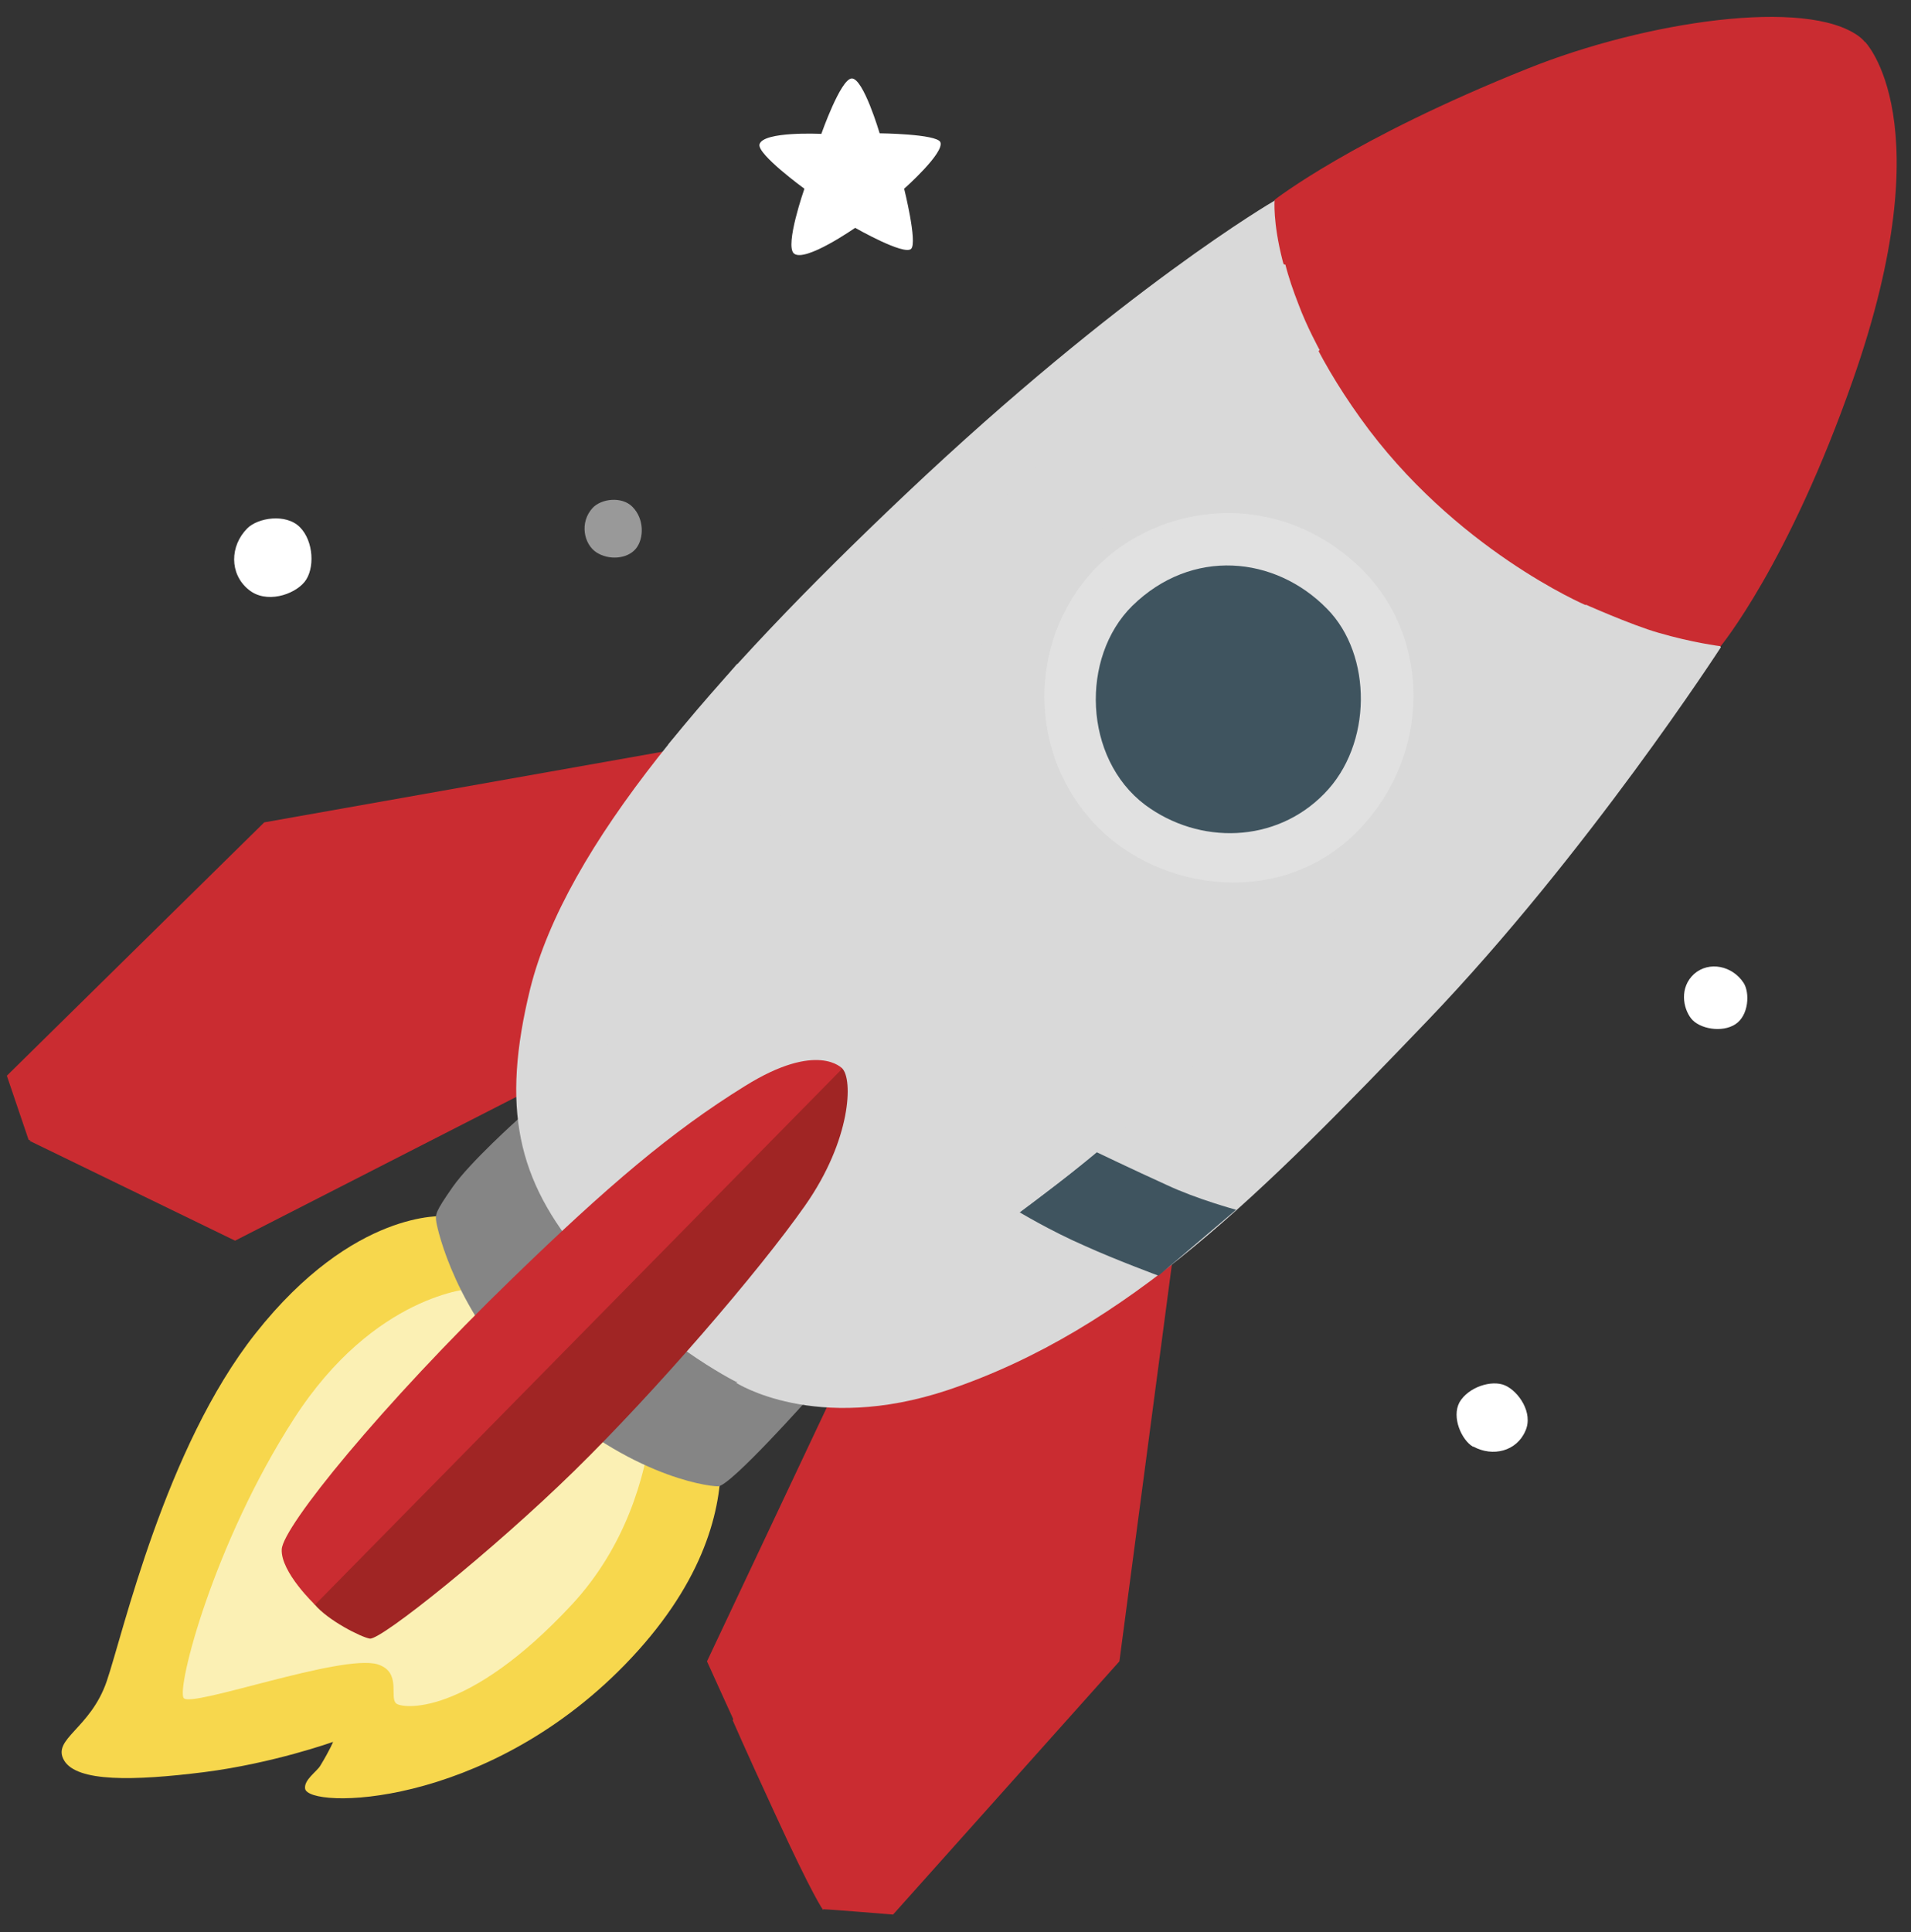 <svg width="91" height="92" viewBox="0 0 91 92" fill="none" xmlns="http://www.w3.org/2000/svg">
<rect x="0" y="0" width="91" height="92" fill="#333333" stroke="none"/>
<g clip-path="url(#clip0_1887_21163)">
<path d="M0.333 51.208L12.583 39.153L33.416 35.458L31.361 46.375L3.194 55.042L1.361 54.264L0.333 51.236L0.333 51.208Z" fill="#CA2C31"/>
<path d="M14.694 42.236L1.416 54.319L11.194 59.069L26.027 51.486V47.903L29.055 39.736L14.694 42.236ZM46.138 63.486L39.722 66.264L33.666 79.097C33.666 79.097 38.999 90.903 39.249 90.903C39.499 90.903 42.527 91.153 42.527 91.153L53.305 79.097L56.027 58.514L46.138 63.486Z" fill="#CA2C31"/>
<path d="M39.833 73.014C39.833 73.014 43.416 72.291 45.944 71.069C48.5 69.847 51.639 68.041 51.639 68.041L50.472 78.097L39.194 90.93C39.194 90.93 38.75 90.375 36.889 86.319C35.389 83.069 34.889 81.903 34.889 81.903L39.833 73.014Z" fill="#CA2C31"/>
<path d="M21.167 57.903C21.167 57.903 16.861 57.542 12.167 63.486C7.861 68.931 5.861 77.764 5.083 80.042C4.306 82.319 2.445 82.792 3.056 83.819C3.667 84.847 6.361 84.792 9.695 84.375C13 83.958 15.861 82.931 15.861 82.931C15.861 82.931 15.722 83.292 15.25 84.069C15.084 84.347 14.472 84.736 14.528 85.153C14.639 86.125 23.028 86.153 29.75 79.264C37 71.819 33.472 65.708 33.472 65.708L21.195 57.875L21.167 57.903Z" fill="#F7D74D"/>
<path d="M22.472 61.347C22.472 61.347 17.833 61.597 14 67.542C10.166 73.486 8.389 80.403 8.75 80.847C9.111 81.319 16.25 78.736 17.972 79.236C19.139 79.597 18.528 80.792 18.861 81.097C19.111 81.347 22.222 81.792 27.25 76.375C32.278 70.93 31.083 63.292 31.083 63.292L22.472 61.319V61.347Z" fill="#FBF0B4"/>
<path d="M24.722 53.236C24.722 53.236 22.388 55.319 21.555 56.514C20.722 57.708 20.722 57.819 20.777 58.181C20.833 58.542 21.694 62.486 25.277 65.958C29.694 70.208 33.611 70.764 34.194 70.764C34.777 70.764 38.555 66.514 38.555 66.514L24.75 53.264L24.722 53.236Z" fill="#858585"/>
<path d="M35.027 65.819C35.027 65.819 38.805 68.291 45.139 66.18C53.777 63.264 60.139 56.764 68 48.569C75.583 40.653 81.944 30.819 81.944 30.819L77.5 15.903L35.055 65.847L35.027 65.819Z" fill="#D9D9D9"/>
<path d="M48.444 57.653L49.472 54.43L52.083 54.791C52.083 54.791 54.055 55.736 55.528 56.403C57 57.097 58.861 57.597 58.861 57.597L55.167 60.736C55.167 60.736 53.139 59.986 51.667 59.319C50 58.597 48.444 57.653 48.444 57.653Z" fill="#3F545F"/>
<path d="M60.666 9.569C60.666 9.569 53.471 13.736 43.138 23.514C33.833 32.319 26.944 40.291 25.249 47.069C23.86 52.736 24.61 56.18 27.777 59.903C31.138 63.847 35.055 65.791 35.055 65.791C35.055 65.791 37.999 65.847 50.333 56.375C65.694 44.541 77.999 24.736 77.999 24.736L60.694 9.541L60.666 9.569Z" fill="#D9D9D9"/>
<path d="M75.528 28.819C75.528 28.819 69.25 26.153 64.778 19.903C60.333 13.708 60.695 9.514 60.695 9.514C60.695 9.514 64.417 6.597 72.75 3.264C78.361 1.014 86.028 -0.125 88.528 1.736C91.056 3.597 86.806 12.958 86.806 12.958L79.083 27.903L75.5 28.791L75.528 28.819Z" fill="#CA2C31"/>
<path d="M48.555 57.708C48.555 57.708 43.139 54.958 39.694 51.014C33.166 43.597 31.833 35.431 31.833 35.431L35.111 31.597C35.111 31.597 35.916 40.264 42.916 47.736C47.472 52.625 52.222 54.847 52.222 54.847C52.222 54.847 51.277 55.653 50.25 56.431C49.611 56.931 48.555 57.708 48.555 57.708Z" fill="#D9D9D9"/>
<path d="M81.916 30.792C81.916 30.792 85.166 26.875 88.25 18.042C92.555 5.736 88.805 1.986 88.805 1.986C88.805 1.986 87.527 7.847 83.139 15.986C79.611 22.514 75.333 28.708 75.333 28.708C75.333 28.708 77.694 29.764 78.972 30.125C80.583 30.597 81.916 30.764 81.916 30.764V30.792Z" fill="#CA2C31"/>
<path d="M27.333 49.653C28.305 50.569 29.777 49.597 30.75 47.319C31.722 45.042 31.722 43.764 30.972 43.236C30.055 42.569 28.472 44.042 27.805 45.347C27.055 46.792 26.611 48.931 27.361 49.653H27.333ZM61.139 12.569C61.139 12.569 55.444 16.653 49.361 22.236C43.777 27.347 40.083 31.347 39.583 32.292C39.055 33.292 39.027 34.708 39.444 35.403C39.861 36.125 40.805 36.486 41.639 35.875C42.472 35.236 48.527 28.569 53.972 23.819C58.944 19.458 62.805 16.708 62.805 16.708C62.805 16.708 64.361 13.958 64.111 13.319C63.861 12.68 61.166 12.597 61.166 12.597L61.139 12.569Z" fill="#D9D9D9"/>
<path d="M61.139 12.541C61.139 12.541 65.361 9.319 69.944 7.042C74.194 4.93 78.444 3.18 79.222 4.708C79.944 6.153 75.194 8.153 71.028 10.791C66.861 13.458 62.833 16.653 62.833 16.653C62.833 16.653 62.222 15.541 61.833 14.486C61.583 13.847 61.361 13.208 61.194 12.541H61.139Z" fill="#CA2C31"/>
<path d="M64.611 26.875C60.444 23.042 54.639 24.069 51.778 27.486C48.833 31.014 49.055 36.375 52.528 39.625C55.694 42.569 61.555 43.236 65.083 39.097C68.222 35.431 68.028 30.014 64.611 26.875Z" fill="#E1E1E1"/>
<path d="M53.916 28.847C51.444 31.292 51.583 36.097 54.527 38.319C57.111 40.236 60.749 40.153 63.055 37.792C65.361 35.458 65.361 31.18 63.194 28.986C60.722 26.458 56.749 26.069 53.916 28.847Z" fill="#3F545F"/>
<path d="M34.972 55.069C34.972 55.069 39.61 50.375 40.11 50.875C40.61 51.375 40.555 54.236 38.333 57.403C36.11 60.569 31.222 66.236 27.333 70.042C23.499 73.792 18.138 78.097 17.61 78.014C17.222 77.958 15.611 77.153 14.972 76.375C14.333 75.597 16.222 71.958 16.972 70.764C17.722 69.569 34.944 55.069 34.944 55.069H34.972Z" fill="#A02524"/>
<path d="M13.416 73.764C13.361 74.847 15 76.403 15 76.403L40.111 50.875C40.111 50.875 38.944 49.541 35.472 51.708C31.972 53.875 28.916 56.486 24.416 60.847C18.139 66.93 13.472 72.68 13.416 73.764Z" fill="#CA2C31"/>
<path d="M11.778 25.153C10.945 25.986 10.917 27.319 11.834 28.069C12.667 28.764 14 28.319 14.5 27.708C15 27.097 14.945 25.764 14.278 25.097C13.611 24.43 12.278 24.653 11.778 25.153Z" fill="white"/>
<g opacity="0.5">
<path d="M28.222 24.18C27.583 24.875 27.806 25.903 28.389 26.291C28.972 26.68 29.861 26.625 30.278 26.125C30.667 25.653 30.695 24.708 30.111 24.125C29.611 23.625 28.639 23.736 28.222 24.18Z" fill="white"/>
</g>
<path d="M39.111 6.375C39.111 6.375 40.027 3.764 40.555 3.736C41.111 3.708 41.888 6.347 41.888 6.347C41.888 6.347 44.583 6.375 44.777 6.764C44.999 7.264 43.055 8.986 43.055 8.986C43.055 8.986 43.694 11.542 43.388 11.847C43.055 12.181 40.722 10.847 40.722 10.847C40.722 10.847 38.333 12.514 37.805 12.069C37.361 11.681 38.305 8.986 38.305 8.986C38.305 8.986 36.055 7.347 36.166 6.875C36.333 6.236 39.111 6.375 39.111 6.375ZM70.166 68.875C71.083 69.375 72.222 69.097 72.638 68.125C73.027 67.264 72.305 66.236 71.666 65.958C71.027 65.68 69.916 66.042 69.499 66.764C69.111 67.486 69.611 68.569 70.138 68.875H70.166ZM83.027 46.792C82.499 45.986 81.388 45.736 80.666 46.375C79.972 47.014 80.138 47.986 80.527 48.486C80.916 48.986 81.999 49.181 82.638 48.764C83.277 48.347 83.333 47.264 83.027 46.792Z" fill="white"/>
</g>
<defs>
<clipPath id="clip0_1887_21163">
<rect width="90" height="90.361" fill="white" transform="translate(0.333 0.819)"/>
</clipPath>
</defs>
</svg>
